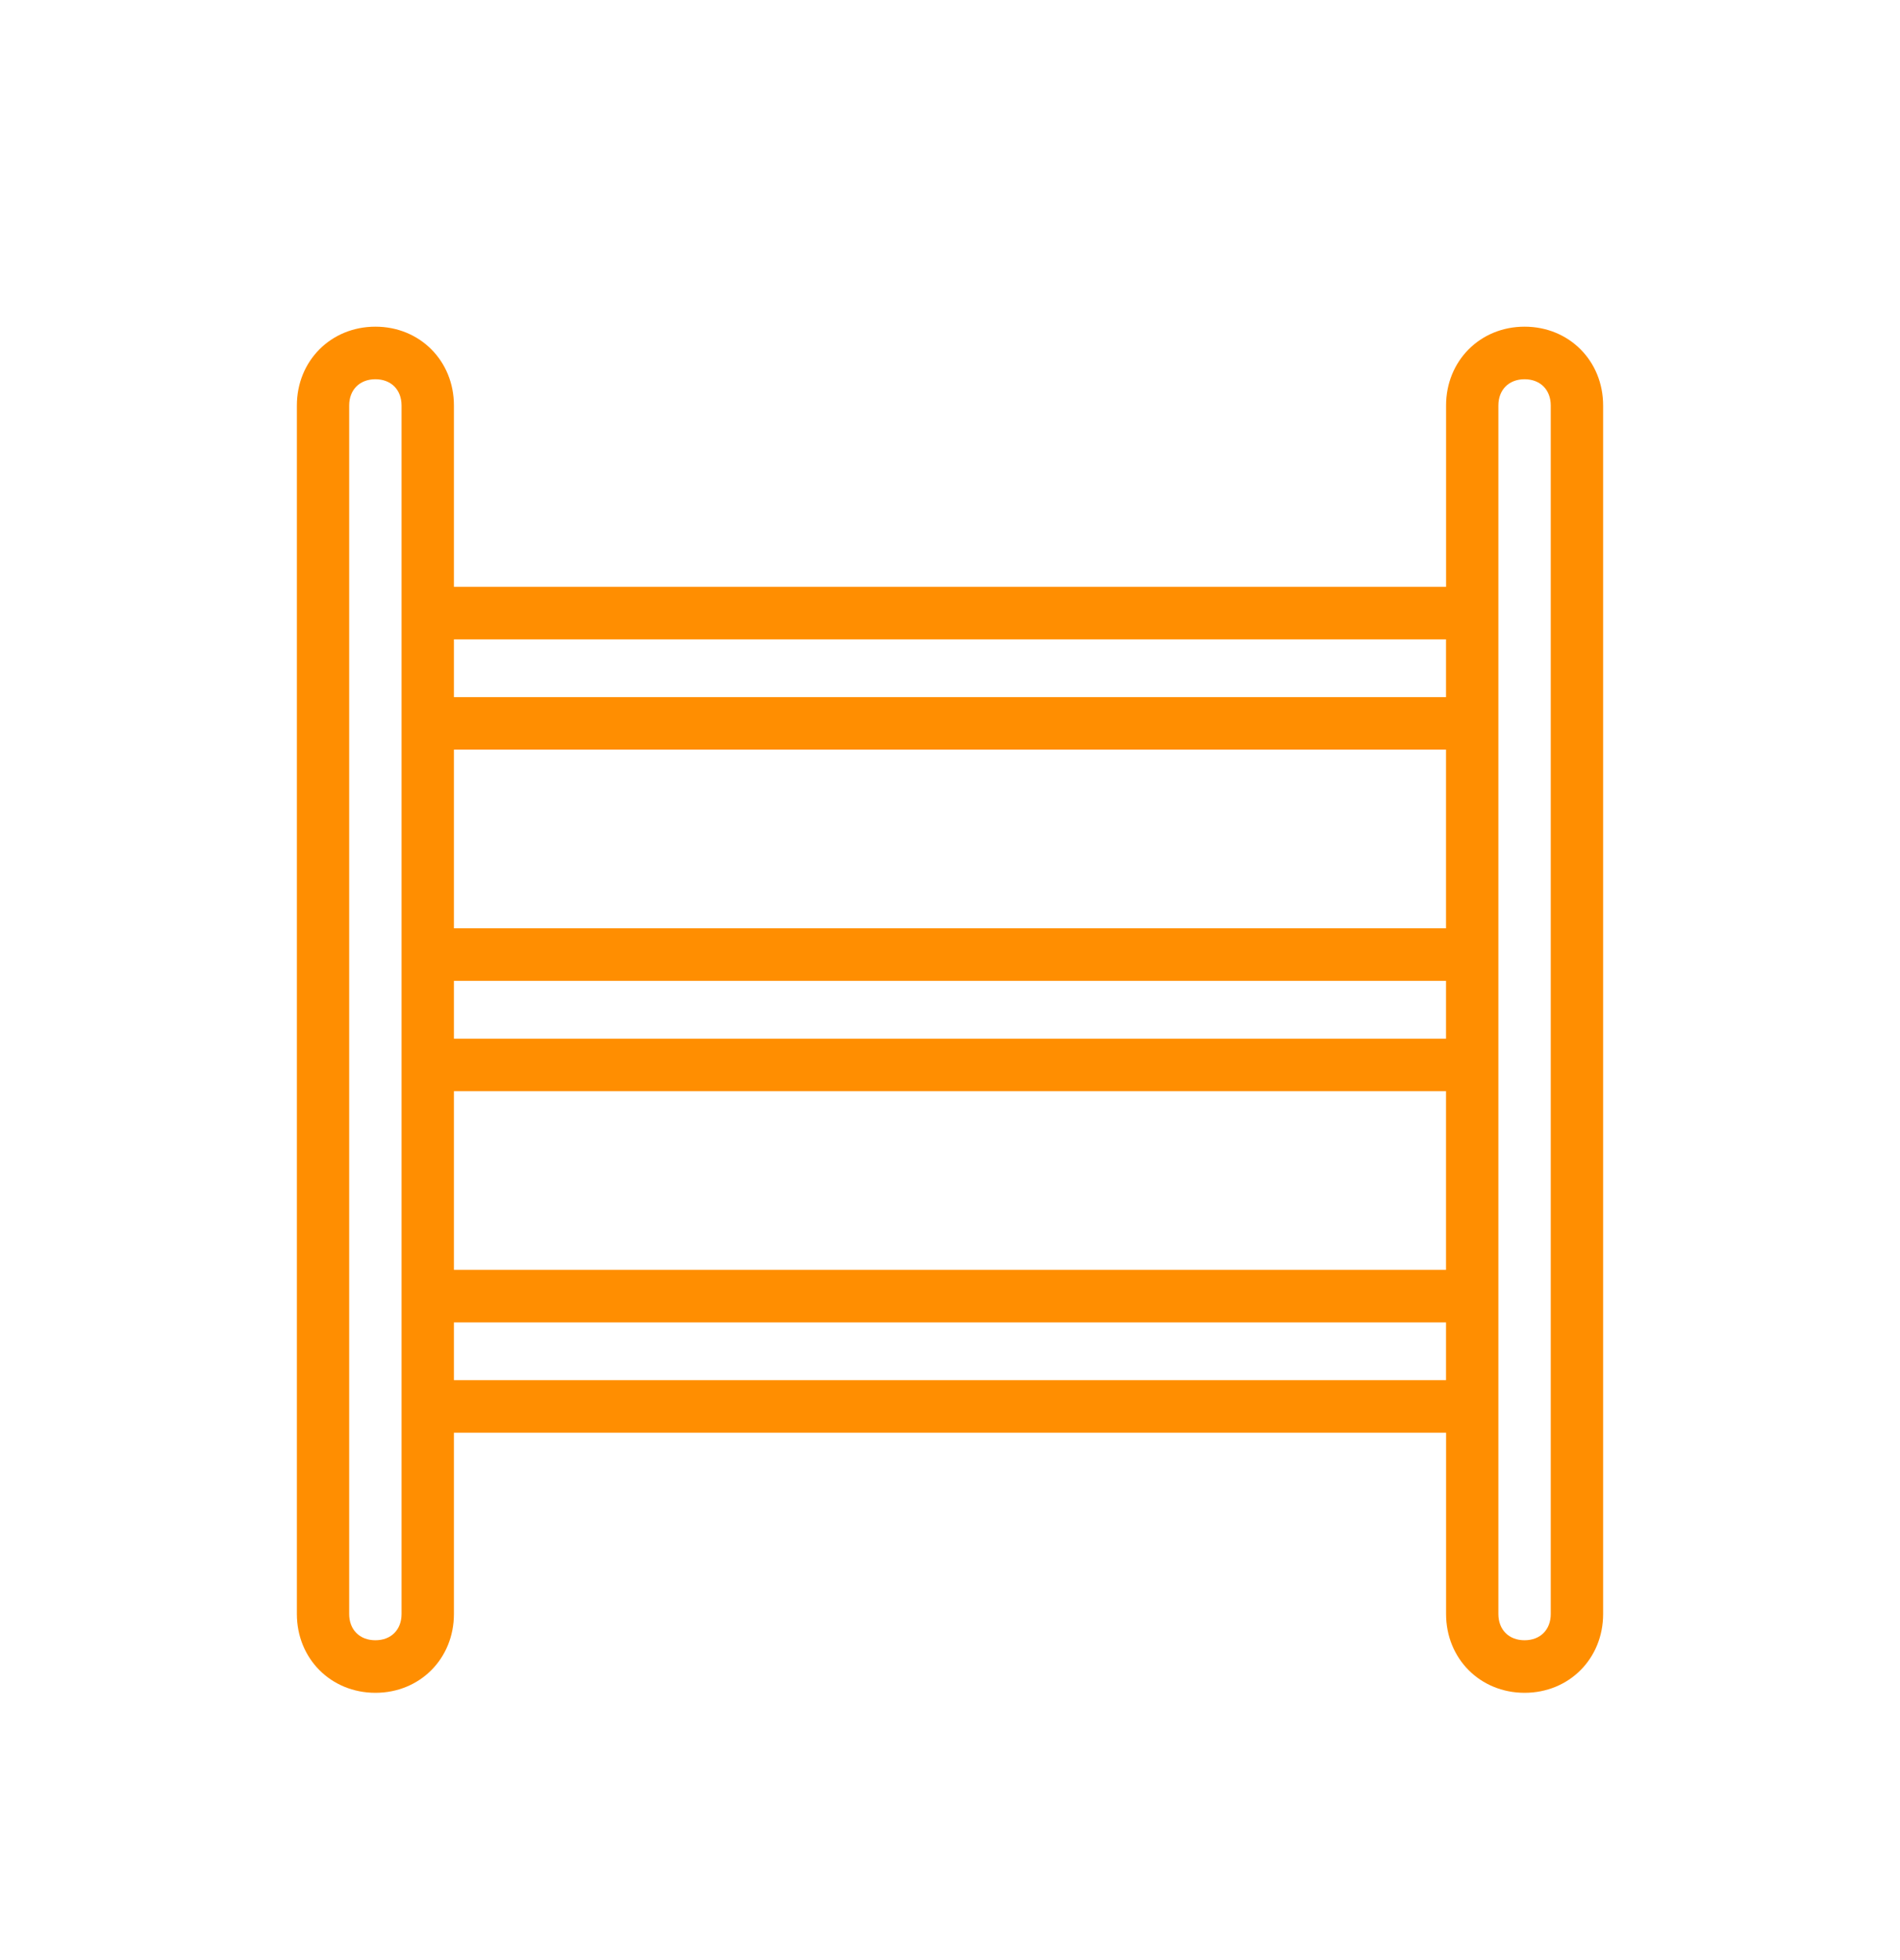 <svg width="32" height="33" viewBox="0 0 32 33" fill="none" xmlns="http://www.w3.org/2000/svg">
<path d="M25.677 5.5C24.928 5.5 24.355 6.075 24.355 6.827V9.879H7.645V6.827C7.645 6.075 7.072 5.5 6.323 5.5C5.573 5.5 5 6.075 5 6.827V27.173C5 27.925 5.573 28.5 6.323 28.5C7.072 28.5 7.645 27.925 7.645 27.173V24.121H24.355V27.173C24.355 27.925 24.928 28.5 25.677 28.5C26.427 28.5 27 27.925 27 27.173V6.827C27 6.075 26.427 5.5 25.677 5.5ZM7.645 16.514H24.354V17.487H7.645V16.514ZM24.354 15.629H7.645V12.621H24.354V15.629ZM7.645 18.371H24.354V21.379H7.645V18.371ZM24.354 10.764V11.737H7.645V10.764H24.354ZM6.763 27.173C6.763 27.439 6.587 27.615 6.322 27.615C6.058 27.615 5.881 27.439 5.881 27.173V6.827C5.881 6.562 6.058 6.385 6.322 6.385C6.587 6.385 6.763 6.562 6.763 6.827V27.173ZM7.645 23.236V22.264H24.354V23.236H7.645ZM26.118 27.173C26.118 27.439 25.941 27.615 25.677 27.615C25.412 27.615 25.236 27.439 25.236 27.173V6.827C25.236 6.562 25.412 6.385 25.677 6.385C25.941 6.385 26.118 6.562 26.118 6.827V27.173Z" fill="#FF8E01"/>
</svg>
